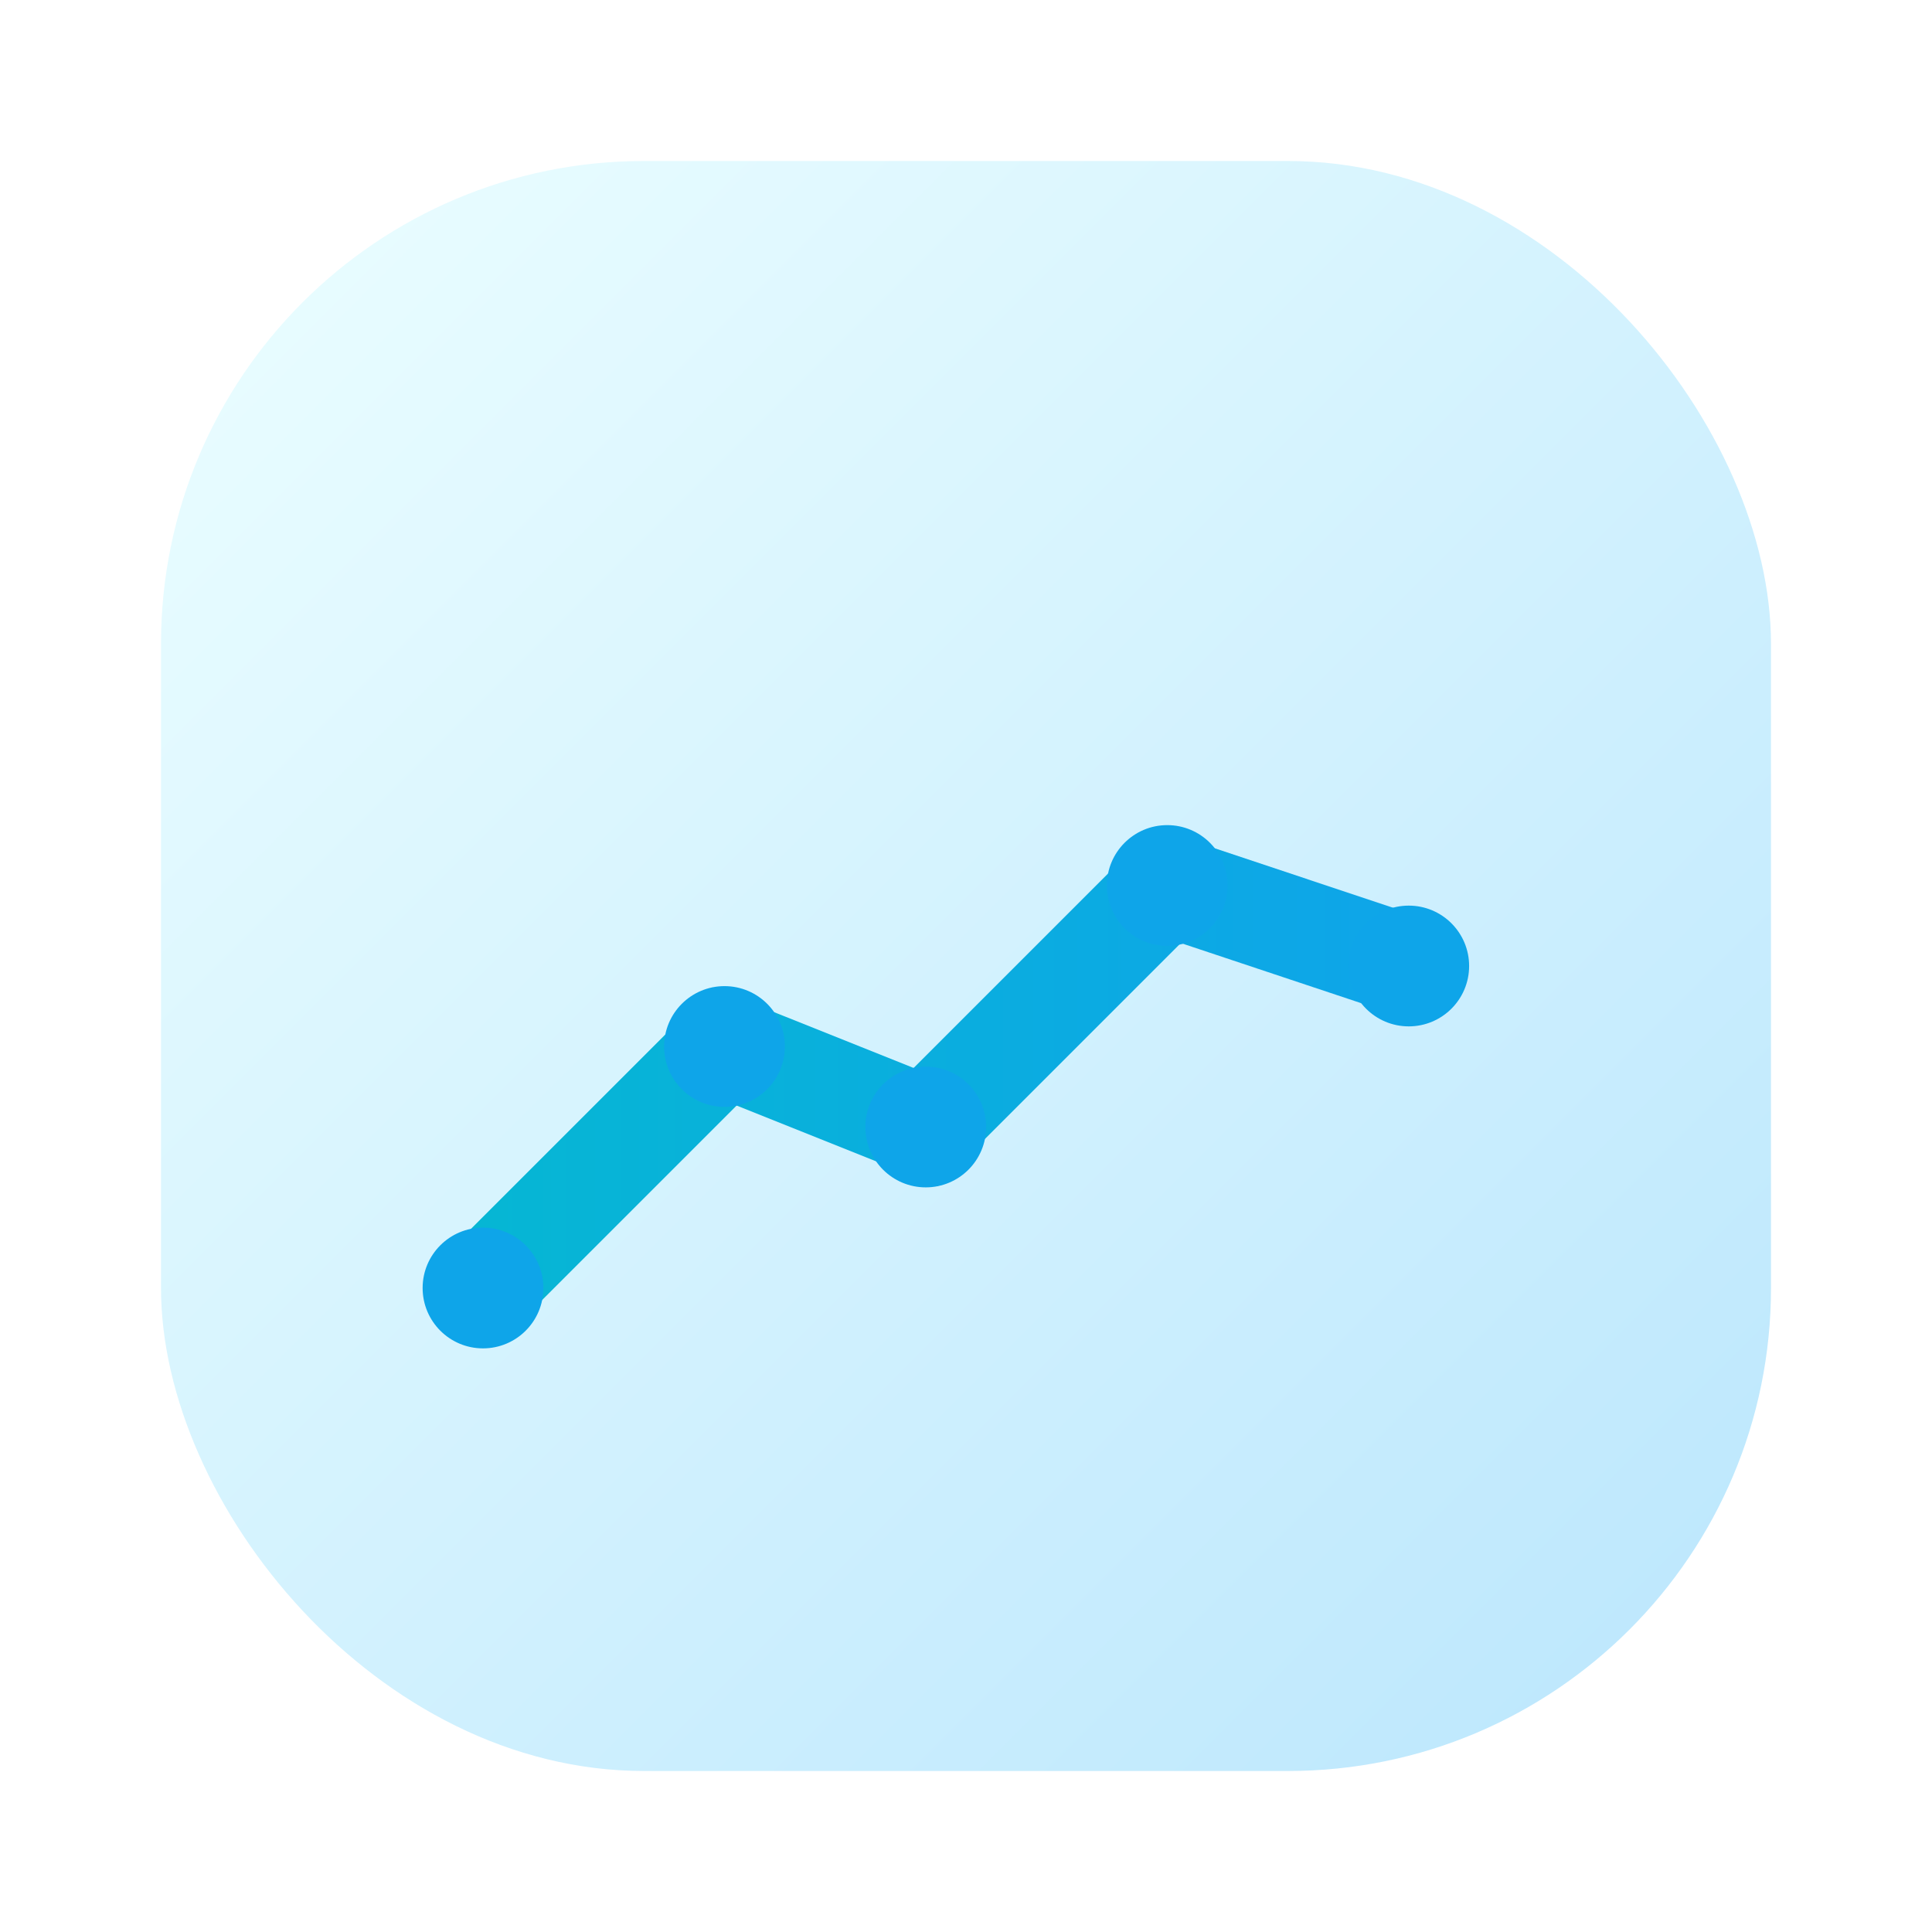 <svg xmlns="http://www.w3.org/2000/svg" width="96" height="96" viewBox="0 0 96 96">
  <defs>
    <linearGradient id="gc_bg" x1="0" y1="0" x2="1" y2="1">
      <stop offset="0" stop-color="#ecfeff"/>
      <stop offset="1" stop-color="#bae6fd"/>
    </linearGradient>
    <linearGradient id="gc_line" x1="0" y1="0" x2="1" y2="0">
      <stop offset="0" stop-color="#06b6d4"/>
      <stop offset="1" stop-color="#0ea5e9"/>
    </linearGradient>
    <filter id="drop2" x="-50%" y="-50%" width="200%" height="200%">
      <feDropShadow dx="0" dy="6" stdDeviation="8" flood-color="#00000020"/>
    </filter>
  </defs>
  <g filter="url(#drop2)">
    <rect x="8" y="8" width="80" height="80" rx="24" fill="url(#gc_bg)"/>
    <path d="M24 64 L36 52 L46 56 L58 44 L70 48" stroke="url(#gc_line)" stroke-width="5" fill="none" stroke-linecap="round"/>
    <circle cx="24" cy="64" r="3" fill="#0ea5e9"/>
    <circle cx="36" cy="52" r="3" fill="#0ea5e9"/>
    <circle cx="46" cy="56" r="3" fill="#0ea5e9"/>
    <circle cx="58" cy="44" r="3" fill="#0ea5e9"/>
    <circle cx="70" cy="48" r="3" fill="#0ea5e9"/>
  </g>
</svg>